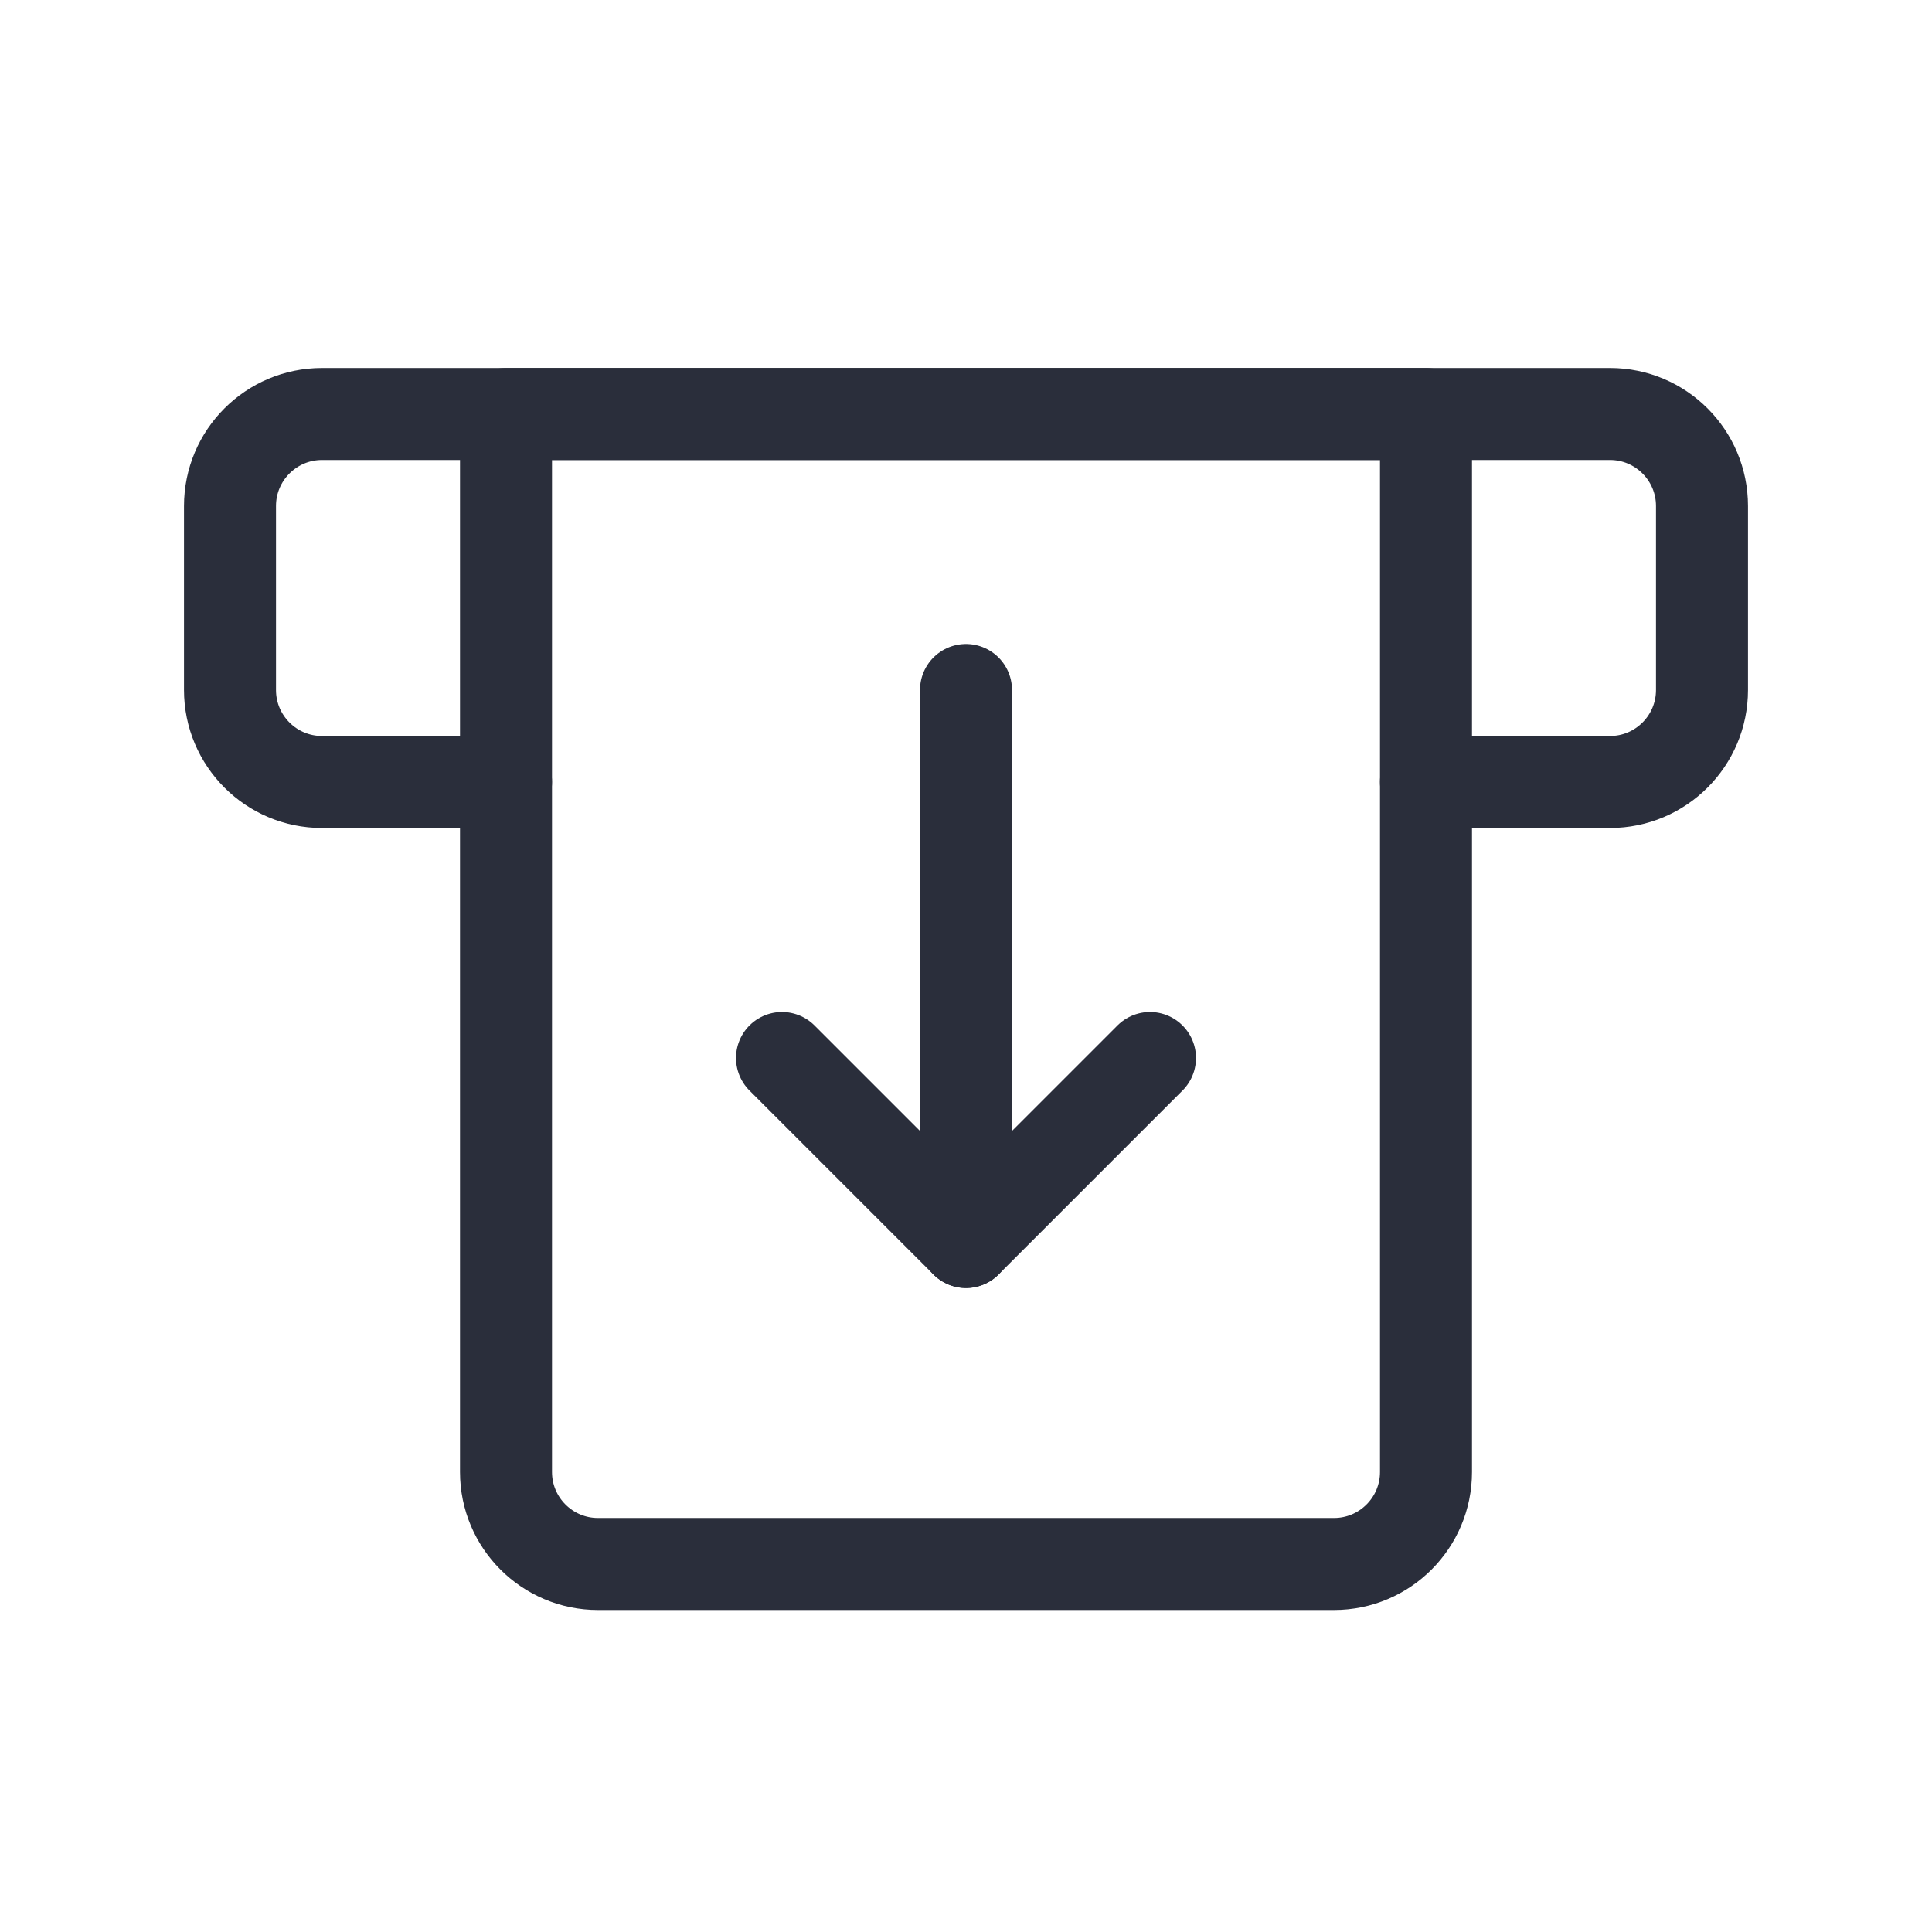<svg height="21" viewBox="0 0 21 21" width="21" xmlns="http://www.w3.org/2000/svg"><g fill="none" fill-rule="evenodd" stroke="#2a2e3b" stroke-linecap="round" stroke-linejoin="round" transform="translate(2 4)"><path d="m13.5 4.5h2c.552 0 1-.448 1-1v-2c0-.552-.448-1-1-1h-14c-.552 0-1 .448-1 1v2c0 .552.448 1 1 1h2"/><path d="m3.5.5h10v11.5c0 .552-.448 1-1 1h-8c-.552 0-1-.448-1-1z"/><path d="m6.5 7.5 2 2 2-2"/><path d="m8.5 9.5v-6"/></g></svg>